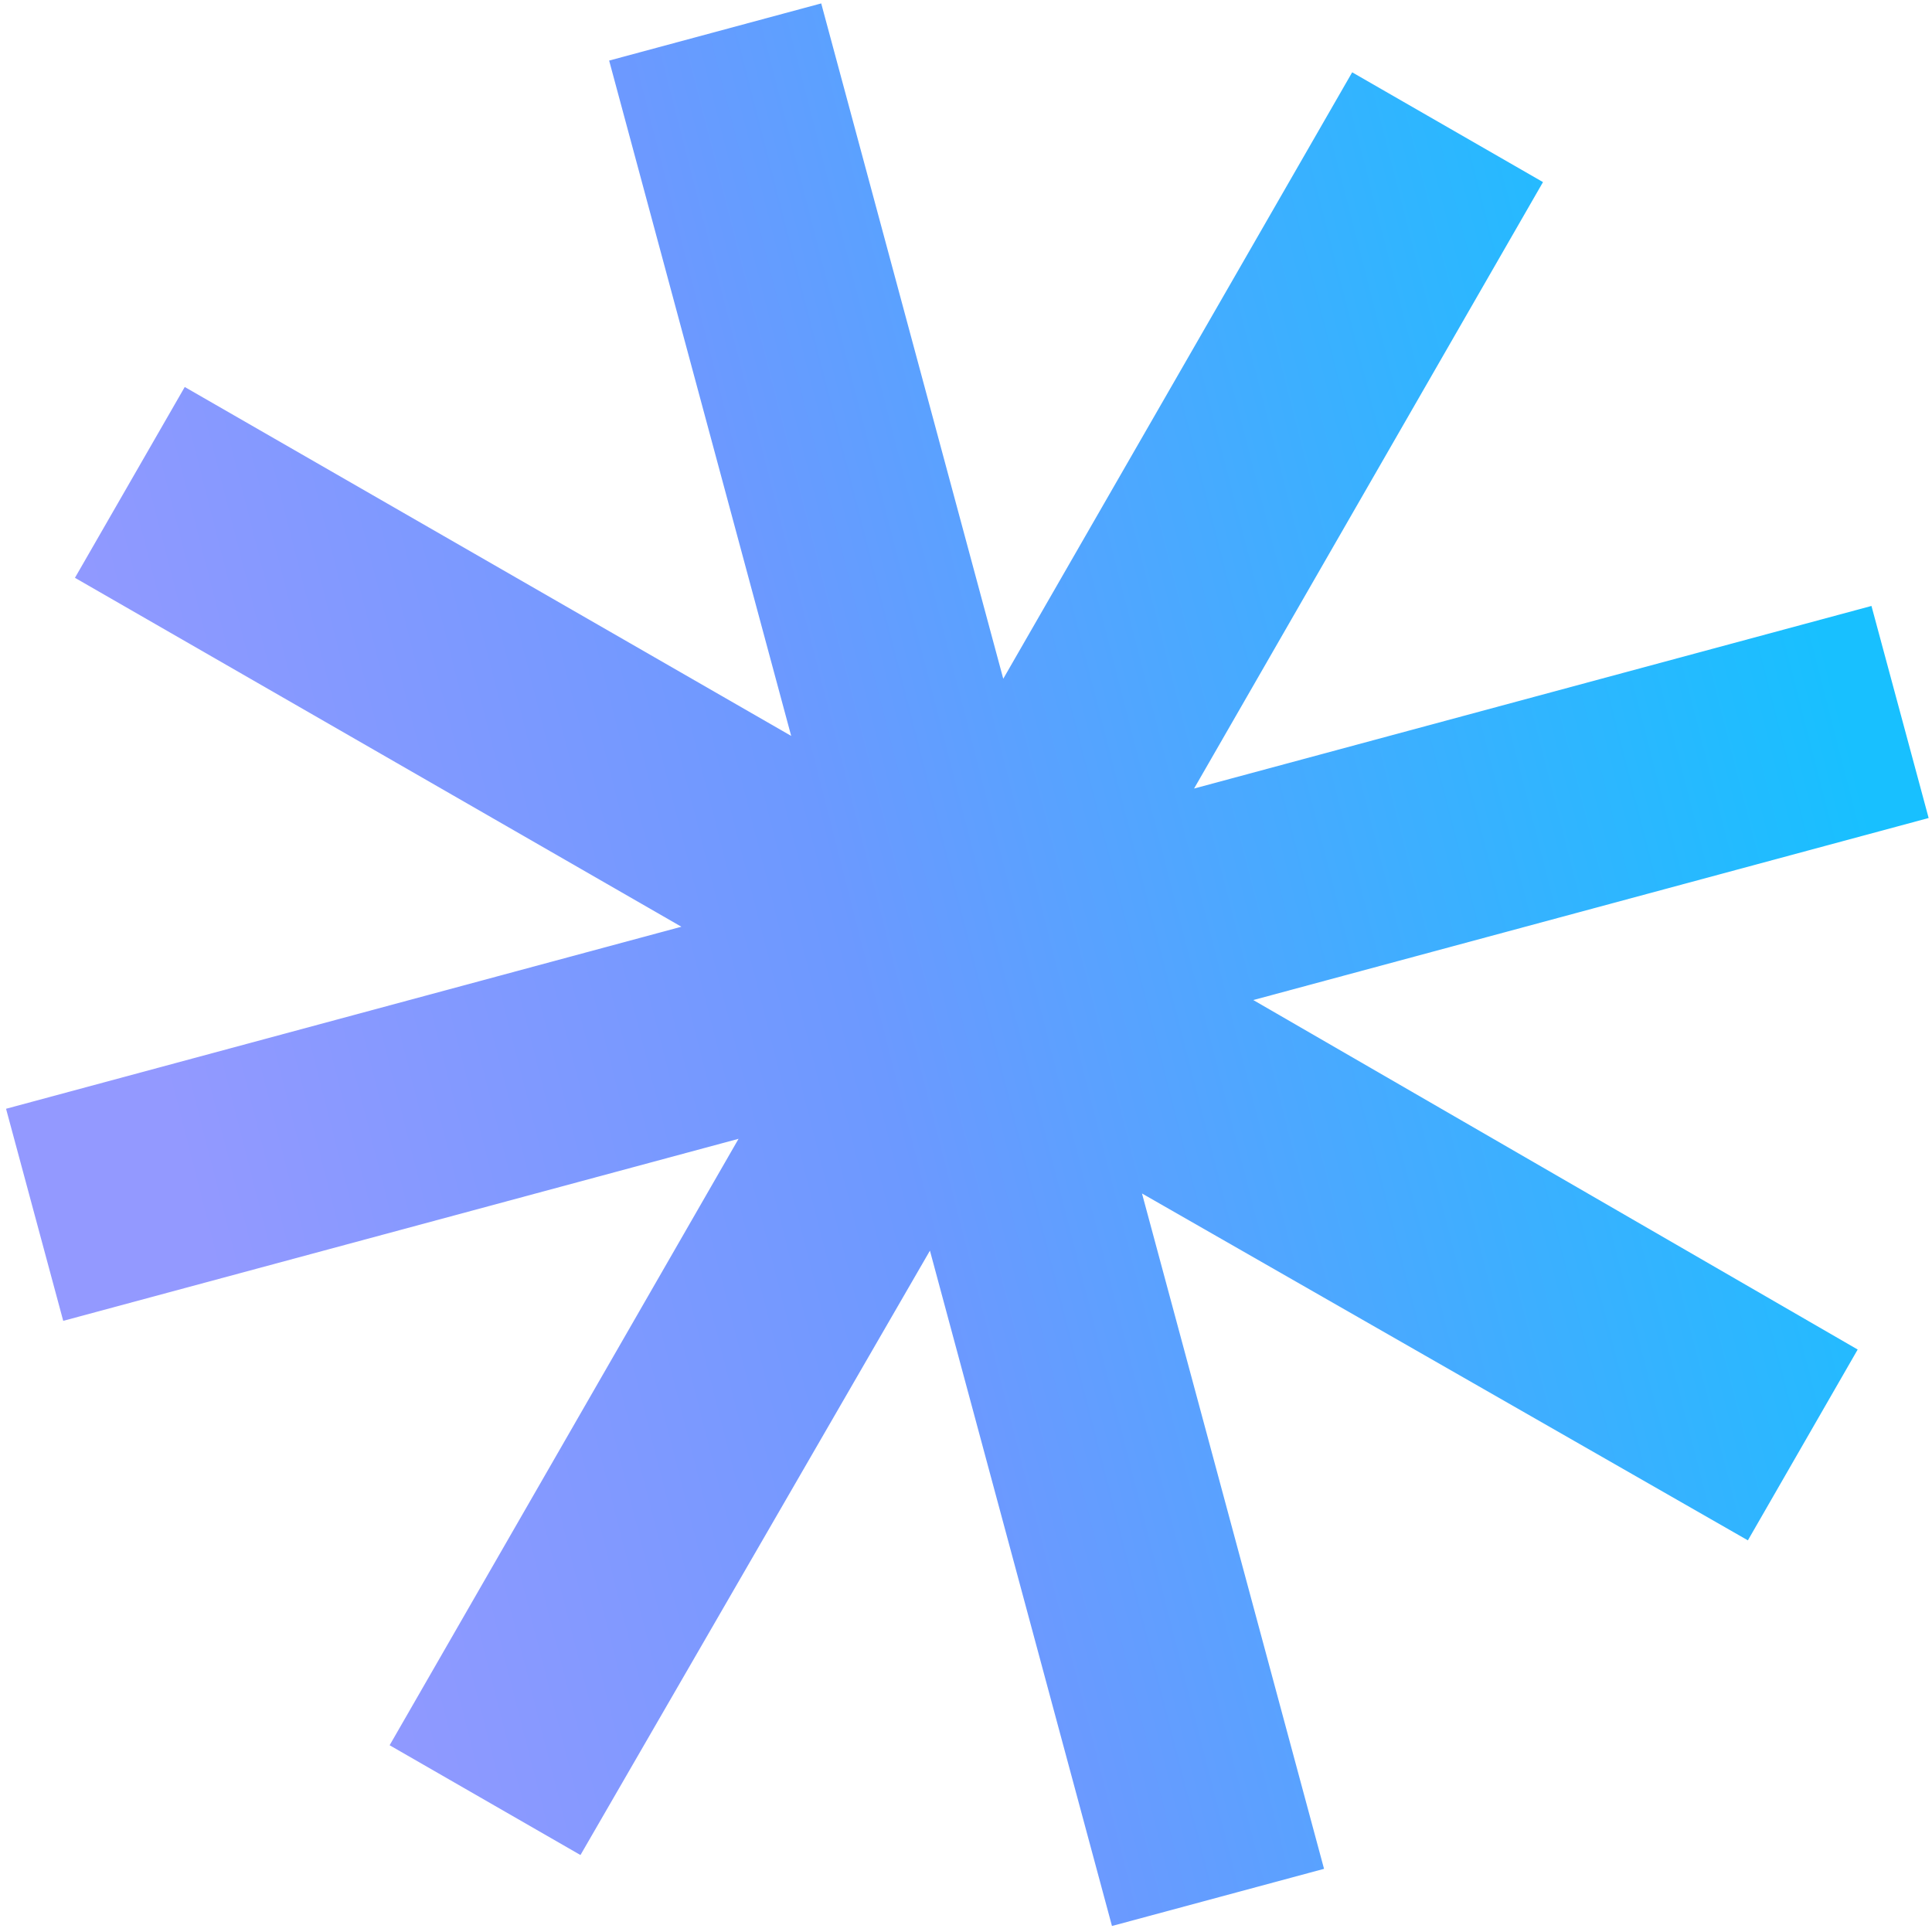 <svg width="184" height="184" viewBox="0 0 184 184" fill="none" xmlns="http://www.w3.org/2000/svg">
<path d="M105.902 183.428L88.565 119.11L55.282 176.67L37.108 166.214L70.339 108.458L6.021 125.795L0.576 105.597L64.894 88.26L7.138 55.03L17.595 36.856L75.351 70.087L58.014 5.769L78.211 0.325L95.548 64.643L128.779 6.887L146.952 17.343L113.721 75.099L178.235 57.709L183.68 77.906L119.362 95.243L176.922 128.527L166.465 146.7L108.762 113.665L126.099 177.984L105.902 183.428Z" fill="url(#paint0_linear_568_10953)"/>
<defs>
<linearGradient id="paint0_linear_568_10953" x1="17.792" y1="111.894" x2="176.394" y2="71.263" gradientUnits="userSpaceOnUse">
<stop stop-color="#9399FF"/>
<stop offset="0.406" stop-color="#6C99FF"/>
<stop offset="1" stop-color="#18C0FF"/>
</linearGradient>
</defs>
</svg>
